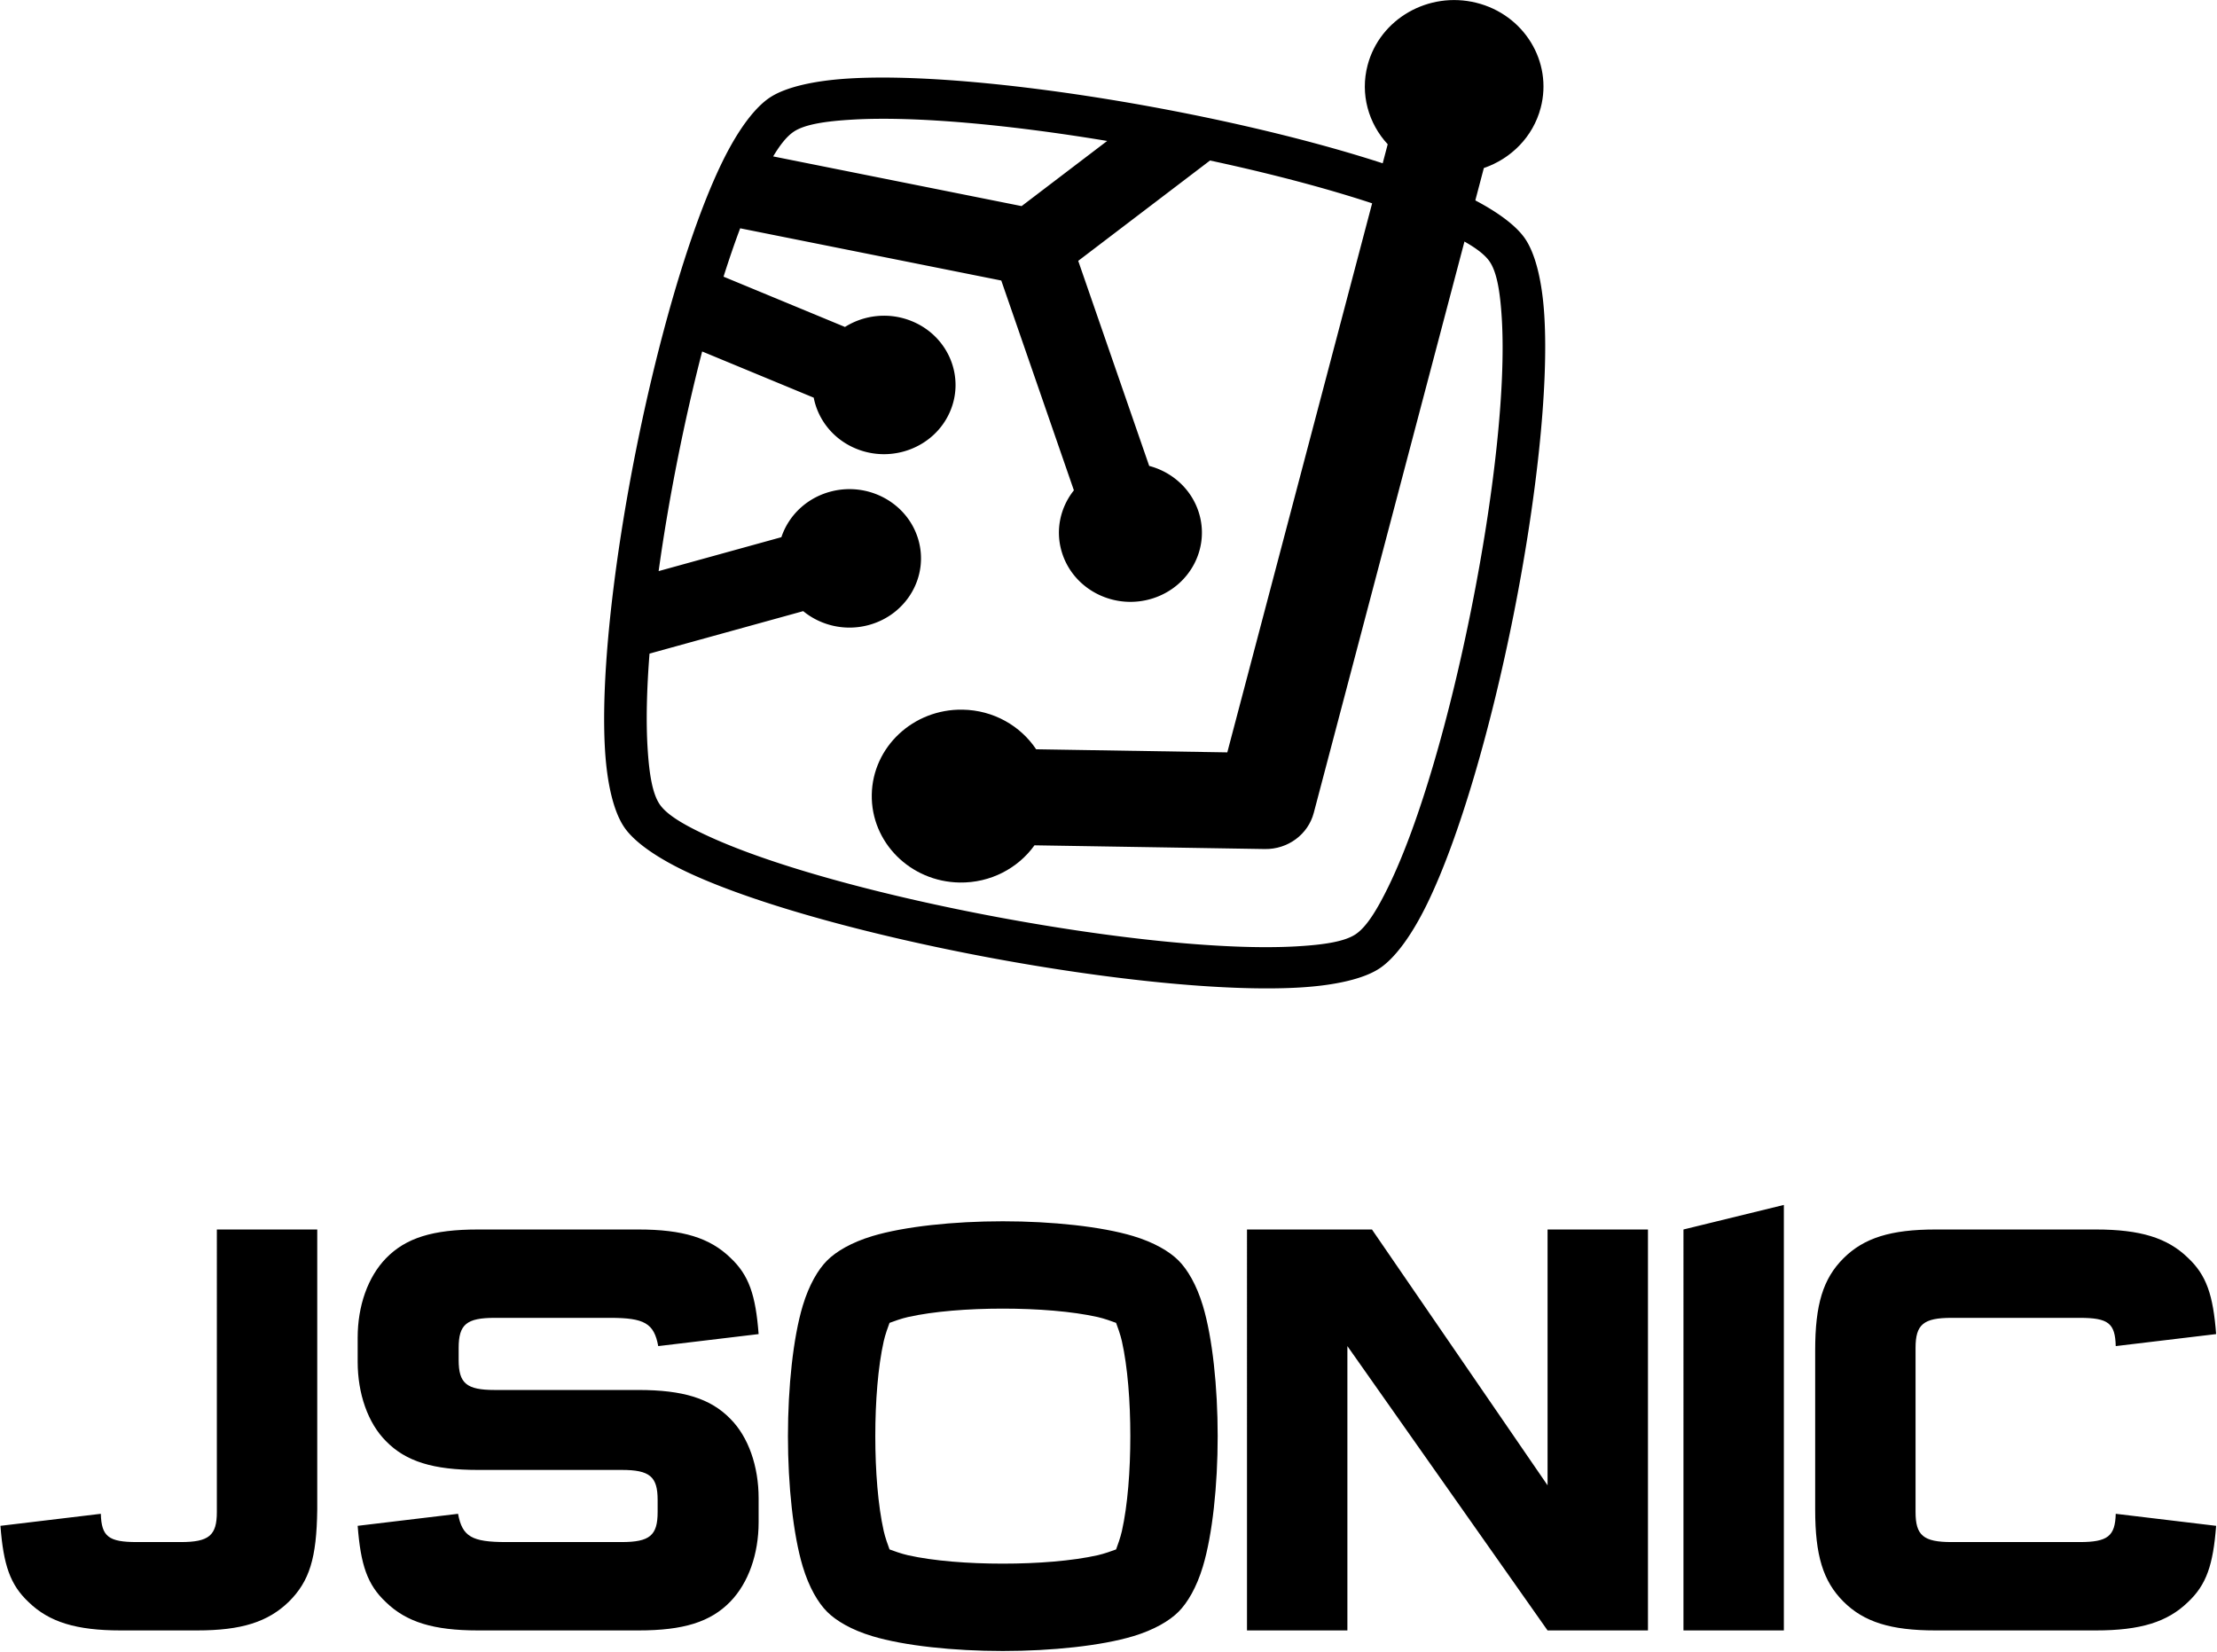 <svg xmlns="http://www.w3.org/2000/svg" width="1692" height="1261" fill="currentColor" viewBox="0 0 1692 1261">
  <defs>
    <clipPath id="a" class="a">
      <path d="M0 0h1691v1260.07H0z" transform="translate(.339 .04)"/>
    </clipPath>
  </defs>
  <g class="logo-jsconic-vertical" clip-path="url(#a)">
    <g class="logo-jsonic-mark">
      <path fill-rule="evenodd" d="M468.66 445.29c4.13-32.503 9.79-66.851 16.588-100.989 6.006-30.158 12.9-60.148 20.388-88.558 5.255-19.941 10.804-39.103 16.544-56.998 3.465-10.804 7-21.146 10.582-30.918 6.038-16.474 12.211-31.33 18.411-44.052a254.03 254.03 0 0 1 5.706-11.036c10.316-18.769 20.997-31.96 30.846-38.413 11.68-7.652 32.885-12.83 61.013-14.464 56.462-3.279 143.762 5.826 230.427 21.7 1.862.341 3.724.685 5.586 1.033 24.171 4.51 48.238 9.537 71.519 14.948 61.95 14.399 118.33 31.521 156.31 48.863 25.49 11.636 43.18 24.074 51.09 35.379 7.9 11.306 13.26 31.831 14.94 59.057 3.46 55.825-6.43 142.797-23.48 228.444-17.06 85.647-41.28 169.946-65.93 220.526-12.02 24.669-24.87 41.798-36.55 49.449-11.68 7.652-32.89 12.831-61.013 14.464-57.675 3.349-147.528-6.223-236.013-22.733-88.484-16.509-175.575-39.951-227.832-63.811-25.485-11.636-43.182-24.074-51.087-35.379-7.905-11.306-13.255-31.831-14.943-59.057-1.148-18.532-.826-40.497.742-64.706 1.272-19.649 3.365-40.778 6.156-62.749Zm67.219-177.023c-6.833 26.391-13.139 54.122-18.689 81.993-5.742 28.835-10.677 57.821-14.527 85.634l93.687-25.889c5.406-16.214 18.796-29.613 36.978-34.637 28.968-8.005 59.2 8.26 67.47 36.299 8.27 28.039-8.534 57.302-37.502 65.307-18.182 5.024-36.862.487-50.297-10.521l-117.289 32.41c-2.126 27.145-2.734 51.7-1.477 71.996 1.228 19.812 3.66 35.068 9.412 43.295 5.752 8.226 19.481 16.083 38.026 24.55 50.467 23.043 134.654 45.426 220.11 61.371 85.457 15.944 172.207 25.454 227.908 22.22 20.471-1.188 36.231-3.542 44.731-9.11 8.5-5.567 16.61-18.856 25.36-36.806 23.81-48.849 46.93-130.336 63.4-213.052 16.48-82.716 26.3-166.685 22.96-220.599-1.23-19.812-3.66-35.069-9.41-43.295-5.75-8.226-19.48-16.083-38.03-24.55-41.57-18.982-106.024-37.517-175.221-52.373l-100.587 76.586 54.167 156.511c16.97 4.493 31.395 16.829 37.398 34.174 9.565 27.634-5.85 57.586-34.4 66.844-28.55 9.257-59.494-5.663-69.058-33.297-6.003-17.345-2.166-35.603 8.583-49.084l-55.419-160.128-199.27-39.862c-4.314 11.488-8.559 23.862-12.696 36.921l92.678 38.379c14.759-9.284 33.88-11.509 51.264-4.31 27.697 11.469 40.563 42.546 28.714 69.355-11.85 26.809-43.957 39.262-71.653 27.792-17.384-7.199-28.926-22.122-32.18-38.866l-85.141-35.258Zm309.106-160.681c-74.063-12.293-145.901-19.104-194.299-16.294-20.467 1.188-36.23 3.542-44.729 9.109-5.359 3.512-10.567 10.094-15.877 18.979l189.601 37.928 65.304-49.722Z" class="Vector" clip-rule="evenodd"/>
      <path fill-rule="evenodd" d="M790.78 571.88c-11.927-17.872-32.548-29.854-56.157-30.236-37.615-.609-68.664 28.456-69.293 64.865-.629 36.408 29.399 66.462 67.014 67.071 23.609.382 44.631-10.926 57.169-28.402l175.809 2.846c17.54.284 32.985-11.13 37.328-27.582l129.82-492.197c20.72-7.101 37.53-23.75 43.37-45.895 9.31-35.282-12.73-71.24-49.18-80.248-36.45-9.008-73.6 12.324-82.9 47.606-5.85 22.145.66 44.556 15.33 60.402L936.667 574.241 790.78 571.88Z" class="Vector" clip-rule="evenodd"/>
    </g>
    <path fill-rule="evenodd" d="m.339 1164.58 76.617-9.18c.459 17.44 5.964 21.57 27.527 21.57h33.492c21.563 0 27.527-5.05 27.527-22.94V938.399h76.617v213.791c-.459 37.17-5.964 54.6-21.563 70.2-16.057 15.6-36.244 22.02-70.194 22.02H92.096c-33.95 0-54.595-6.42-70.194-21.56-14.222-13.31-19.27-28.45-21.563-58.27Zm272.632 0 76.617-9.18c3.211 17.44 10.552 21.57 36.703 21.57h88.087c21.563 0 27.527-5.05 27.527-22.94v-9.18c0-17.89-5.964-22.94-27.527-22.94h-109.65c-33.95 0-55.054-6.42-70.194-22.02-13.764-13.76-21.563-36.24-21.563-60.56v-18.35c0-24.316 7.799-46.337 21.563-60.56 15.14-15.598 35.785-22.021 70.194-22.021h122.496c33.95 0 54.595 6.423 70.194 21.563 14.222 13.304 19.269 28.444 21.563 58.268l-76.617 9.17c-3.212-17.43-10.552-21.56-36.703-21.56h-88.087c-21.563 0-27.527 5.05-27.527 22.94v9.18c0 17.89 5.964 22.93 27.527 22.93h109.65c33.95 0 55.054 6.43 70.194 22.03 13.764 13.76 21.563 36.24 21.563 60.56v18.35c0 24.31-7.799 46.33-21.563 60.56-15.14 15.6-35.785 22.02-70.194 22.02H364.728c-33.95 0-54.596-6.42-70.194-21.56-14.223-13.31-19.269-28.45-21.563-58.27Zm626.445-202.535c6.875 6.875 13.819 18.57 18.632 34.609 7.286 24.286 11.278 61.856 11.278 99.466 0 37.61-3.992 75.18-11.278 99.47-4.813 16.04-11.757 27.73-18.632 34.61-6.875 6.87-18.571 13.82-34.61 18.63-24.282 7.28-61.854 11.28-99.466 11.28-37.612 0-75.184-4-99.466-11.28-16.039-4.81-27.735-11.76-34.61-18.63-6.875-6.88-13.819-18.57-18.632-34.61-7.286-24.29-11.278-61.86-11.278-99.47s3.992-75.18 11.278-99.466c4.813-16.039 11.757-27.734 18.632-34.609 6.875-6.875 18.571-13.82 34.61-18.632 24.282-7.286 61.854-11.279 99.466-11.279 37.612 0 75.184 3.993 99.466 11.279 16.039 4.812 27.735 11.757 34.61 18.632ZM678.884 1182.58c3.028 1.13 9.139 3.33 13.974 4.42 19.564 4.39 46.03 6.44 72.482 6.44 26.452 0 52.918-2.05 72.482-6.44 4.835-1.09 10.946-3.29 13.974-4.42 1.138-3.03 3.335-9.14 4.42-13.98 4.392-19.56 6.444-46.03 6.444-72.48 0-26.45-2.052-52.92-6.444-72.48-1.085-4.84-3.282-10.95-4.42-13.97-3.028-1.14-9.139-3.34-13.974-4.43-19.564-4.39-46.03-6.439-72.482-6.439-26.452 0-52.918 2.049-72.482 6.439-4.835 1.09-10.946 3.29-13.974 4.43-1.138 3.02-3.335 9.13-4.42 13.97-4.392 19.56-6.444 46.03-6.444 72.48 0 26.45 2.052 52.92 6.444 72.48 1.085 4.84 3.282 10.95 4.42 13.98Zm349.436-155.18v217.01h-76.621V938.399h95.371l134.02 195.251V938.399h76.62v306.011h-76.62l-152.77-217.01Zm333.11-107.751v324.761h-76.62V938.399l76.62-18.75Zm253.29 235.751 76.62 9.18c-2.3 29.82-7.34 44.96-21.57 58.27-15.59 15.14-36.24 21.56-70.19 21.56h-122.5c-33.95 0-54.59-6.42-70.19-22.02-15.6-15.6-21.56-35.33-21.56-70.2v-121.58c0-34.863 5.96-54.591 21.56-70.19 15.6-15.598 36.24-22.021 70.19-22.021h122.5c33.95 0 54.6 6.423 70.19 21.563 14.23 13.304 19.27 28.444 21.57 58.268l-76.62 9.17c-.46-17.43-5.51-21.56-27.53-21.56h-97.72c-21.56 0-27.53 5.05-27.53 22.94v125.25c0 17.89 5.97 22.94 27.53 22.94h97.72c21.57 0 27.07-4.59 27.53-21.57Z" class="logo-jsonic-text" clip-rule="evenodd"/>
  </g>
</svg>
